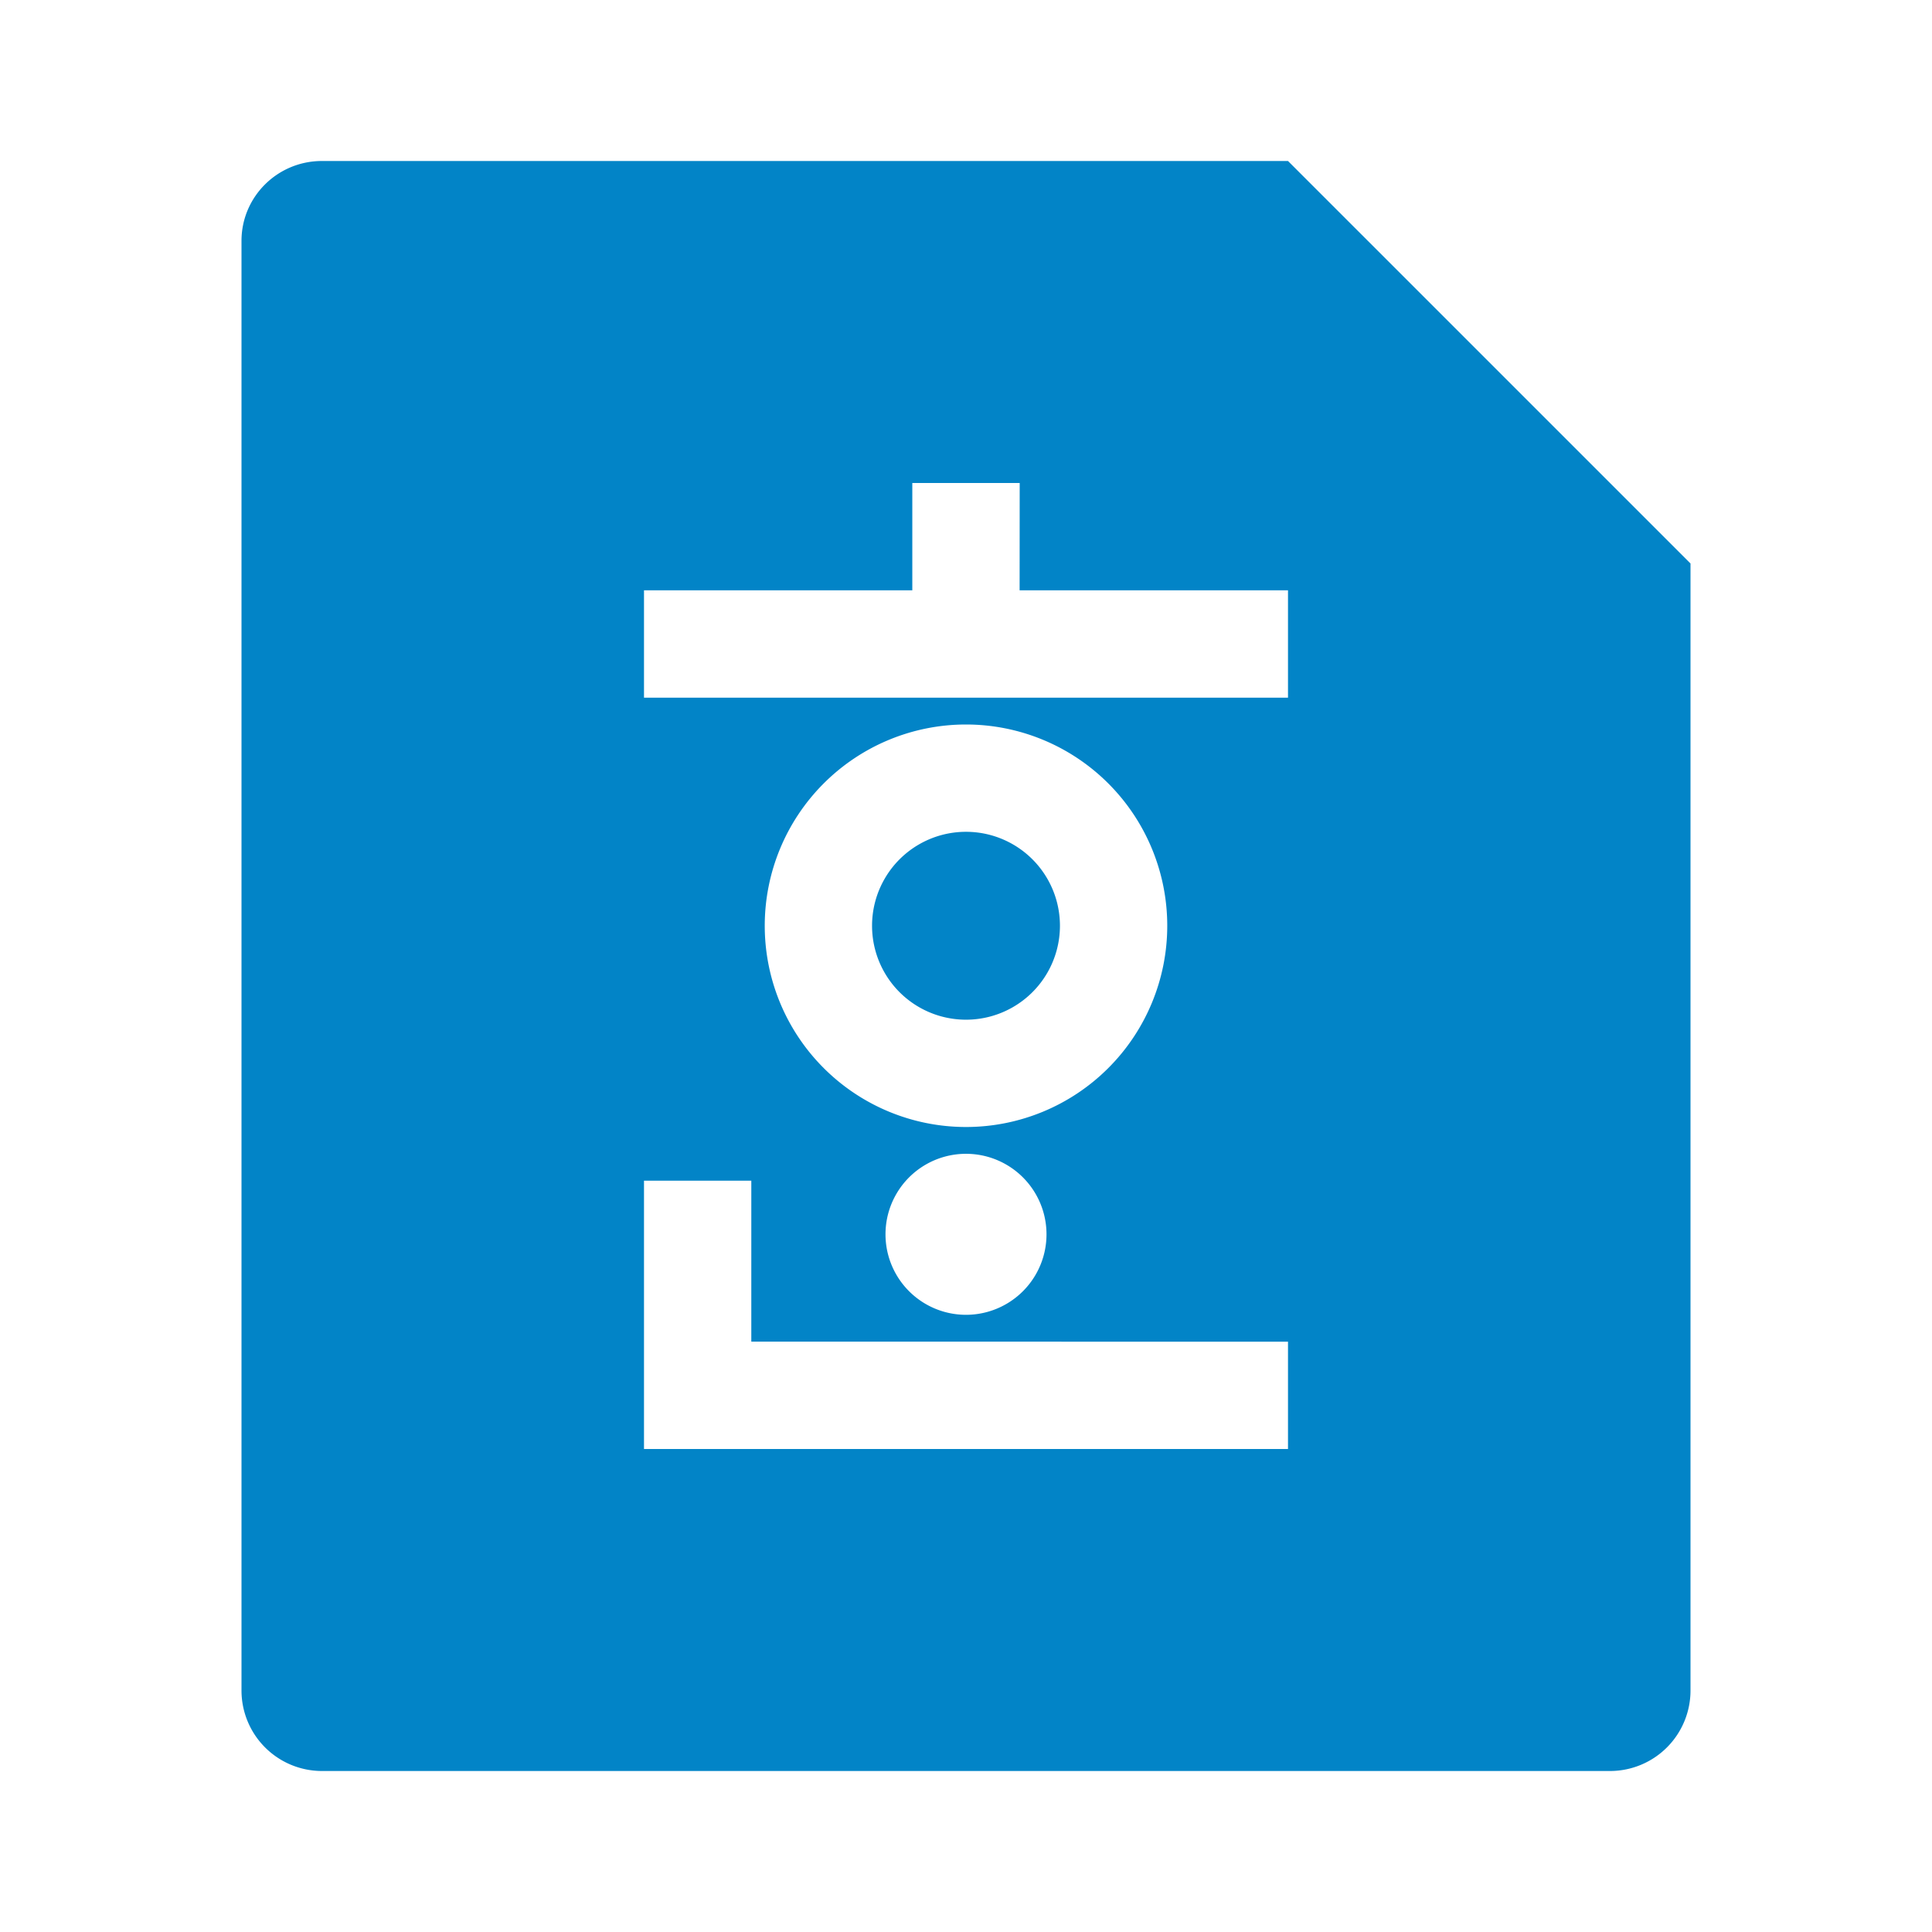 <svg xmlns="http://www.w3.org/2000/svg" width="128" height="128" viewBox="0 0 24 24"><path fill="#0284c7" d="m16 2l5 5v13.993A1 1 0 0 1 20.007 22H3.993A1 1 0 0 1 3 21.008V2.992C3 2.444 3.447 2 3.999 2zM9.333 14.667H8V18h8v-1.333l-6.667-.001zM12 14.333a1 1 0 1 0 0 2a1 1 0 0 0 0-2M12 9a2.5 2.5 0 1 0 0 5a2.5 2.5 0 0 0 0-5m0 1.333a1.167 1.167 0 1 1 0 2.334a1.167 1.167 0 0 1 0-2.334M12.667 6h-1.334v1.333H8v1.334h8V7.333h-3.334z"/></svg>
